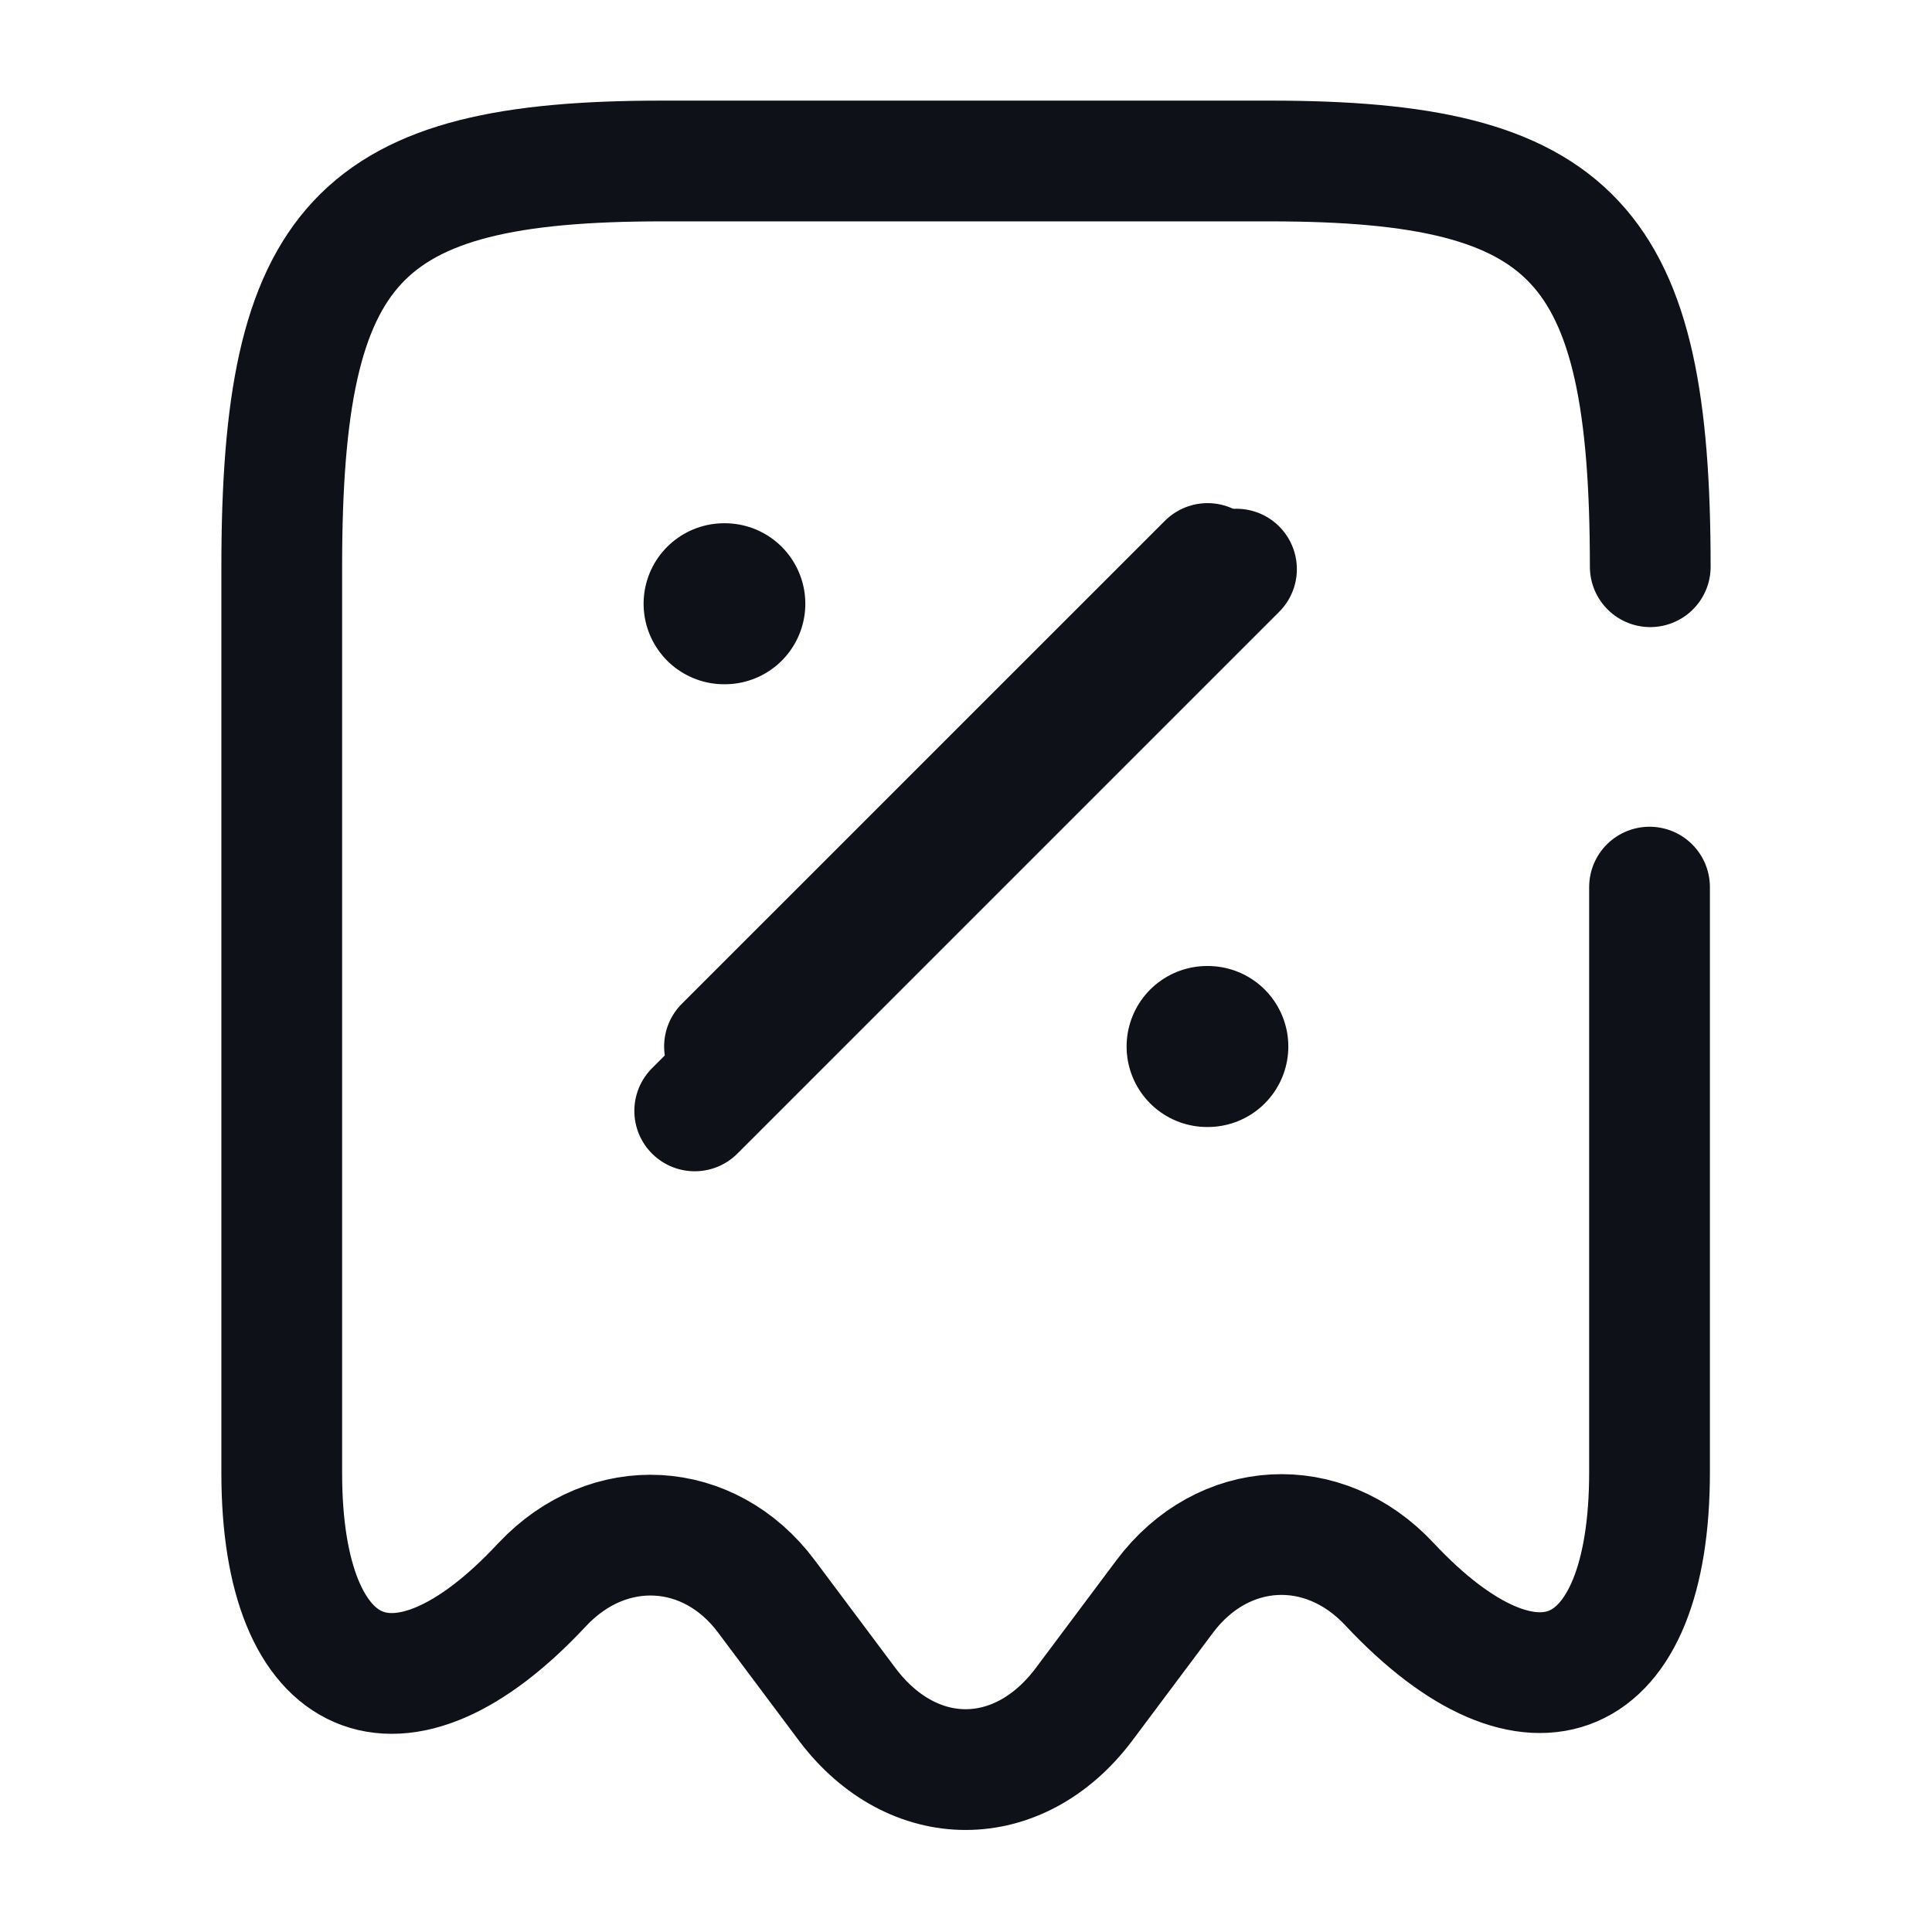 <svg width="24" height="24" viewBox="0 0 24 24" fill="none" xmlns="http://www.w3.org/2000/svg">
<path d="M20.5 7.04C20.5 3.01 19.561 2 15.78 2H8.22C4.44 2 3.5 3.01 3.5 7.04V18.3C3.5 20.96 4.96 21.59 6.73 19.69L6.74 19.68C7.56 18.81 8.81 18.88 9.52 19.83L10.53 21.18C11.341 22.25 12.65 22.25 13.46 21.18L14.47 19.83C15.191 18.87 16.441 18.8 17.261 19.68C19.041 21.58 20.491 20.95 20.491 18.29V11.02" stroke="#0E1117" stroke-width="1.5" stroke-linecap="round" stroke-linejoin="round"/>
<path d="M8.63 13.8L15.36 7.07" stroke="#0E1117" stroke-width="1.5" stroke-linecap="round" stroke-linejoin="round"/>
<path d="M9 13L15.001 7" stroke="#0E1117" stroke-width="1.5" stroke-linecap="round" stroke-linejoin="round"/>
<path d="M14.995 13H15.004" stroke="#0E1117" stroke-width="2" stroke-linecap="round" stroke-linejoin="round"/>
<path d="M8.995 7.5H9.004" stroke="#0E1117" stroke-width="2" stroke-linecap="round" stroke-linejoin="round"/>
</svg>
